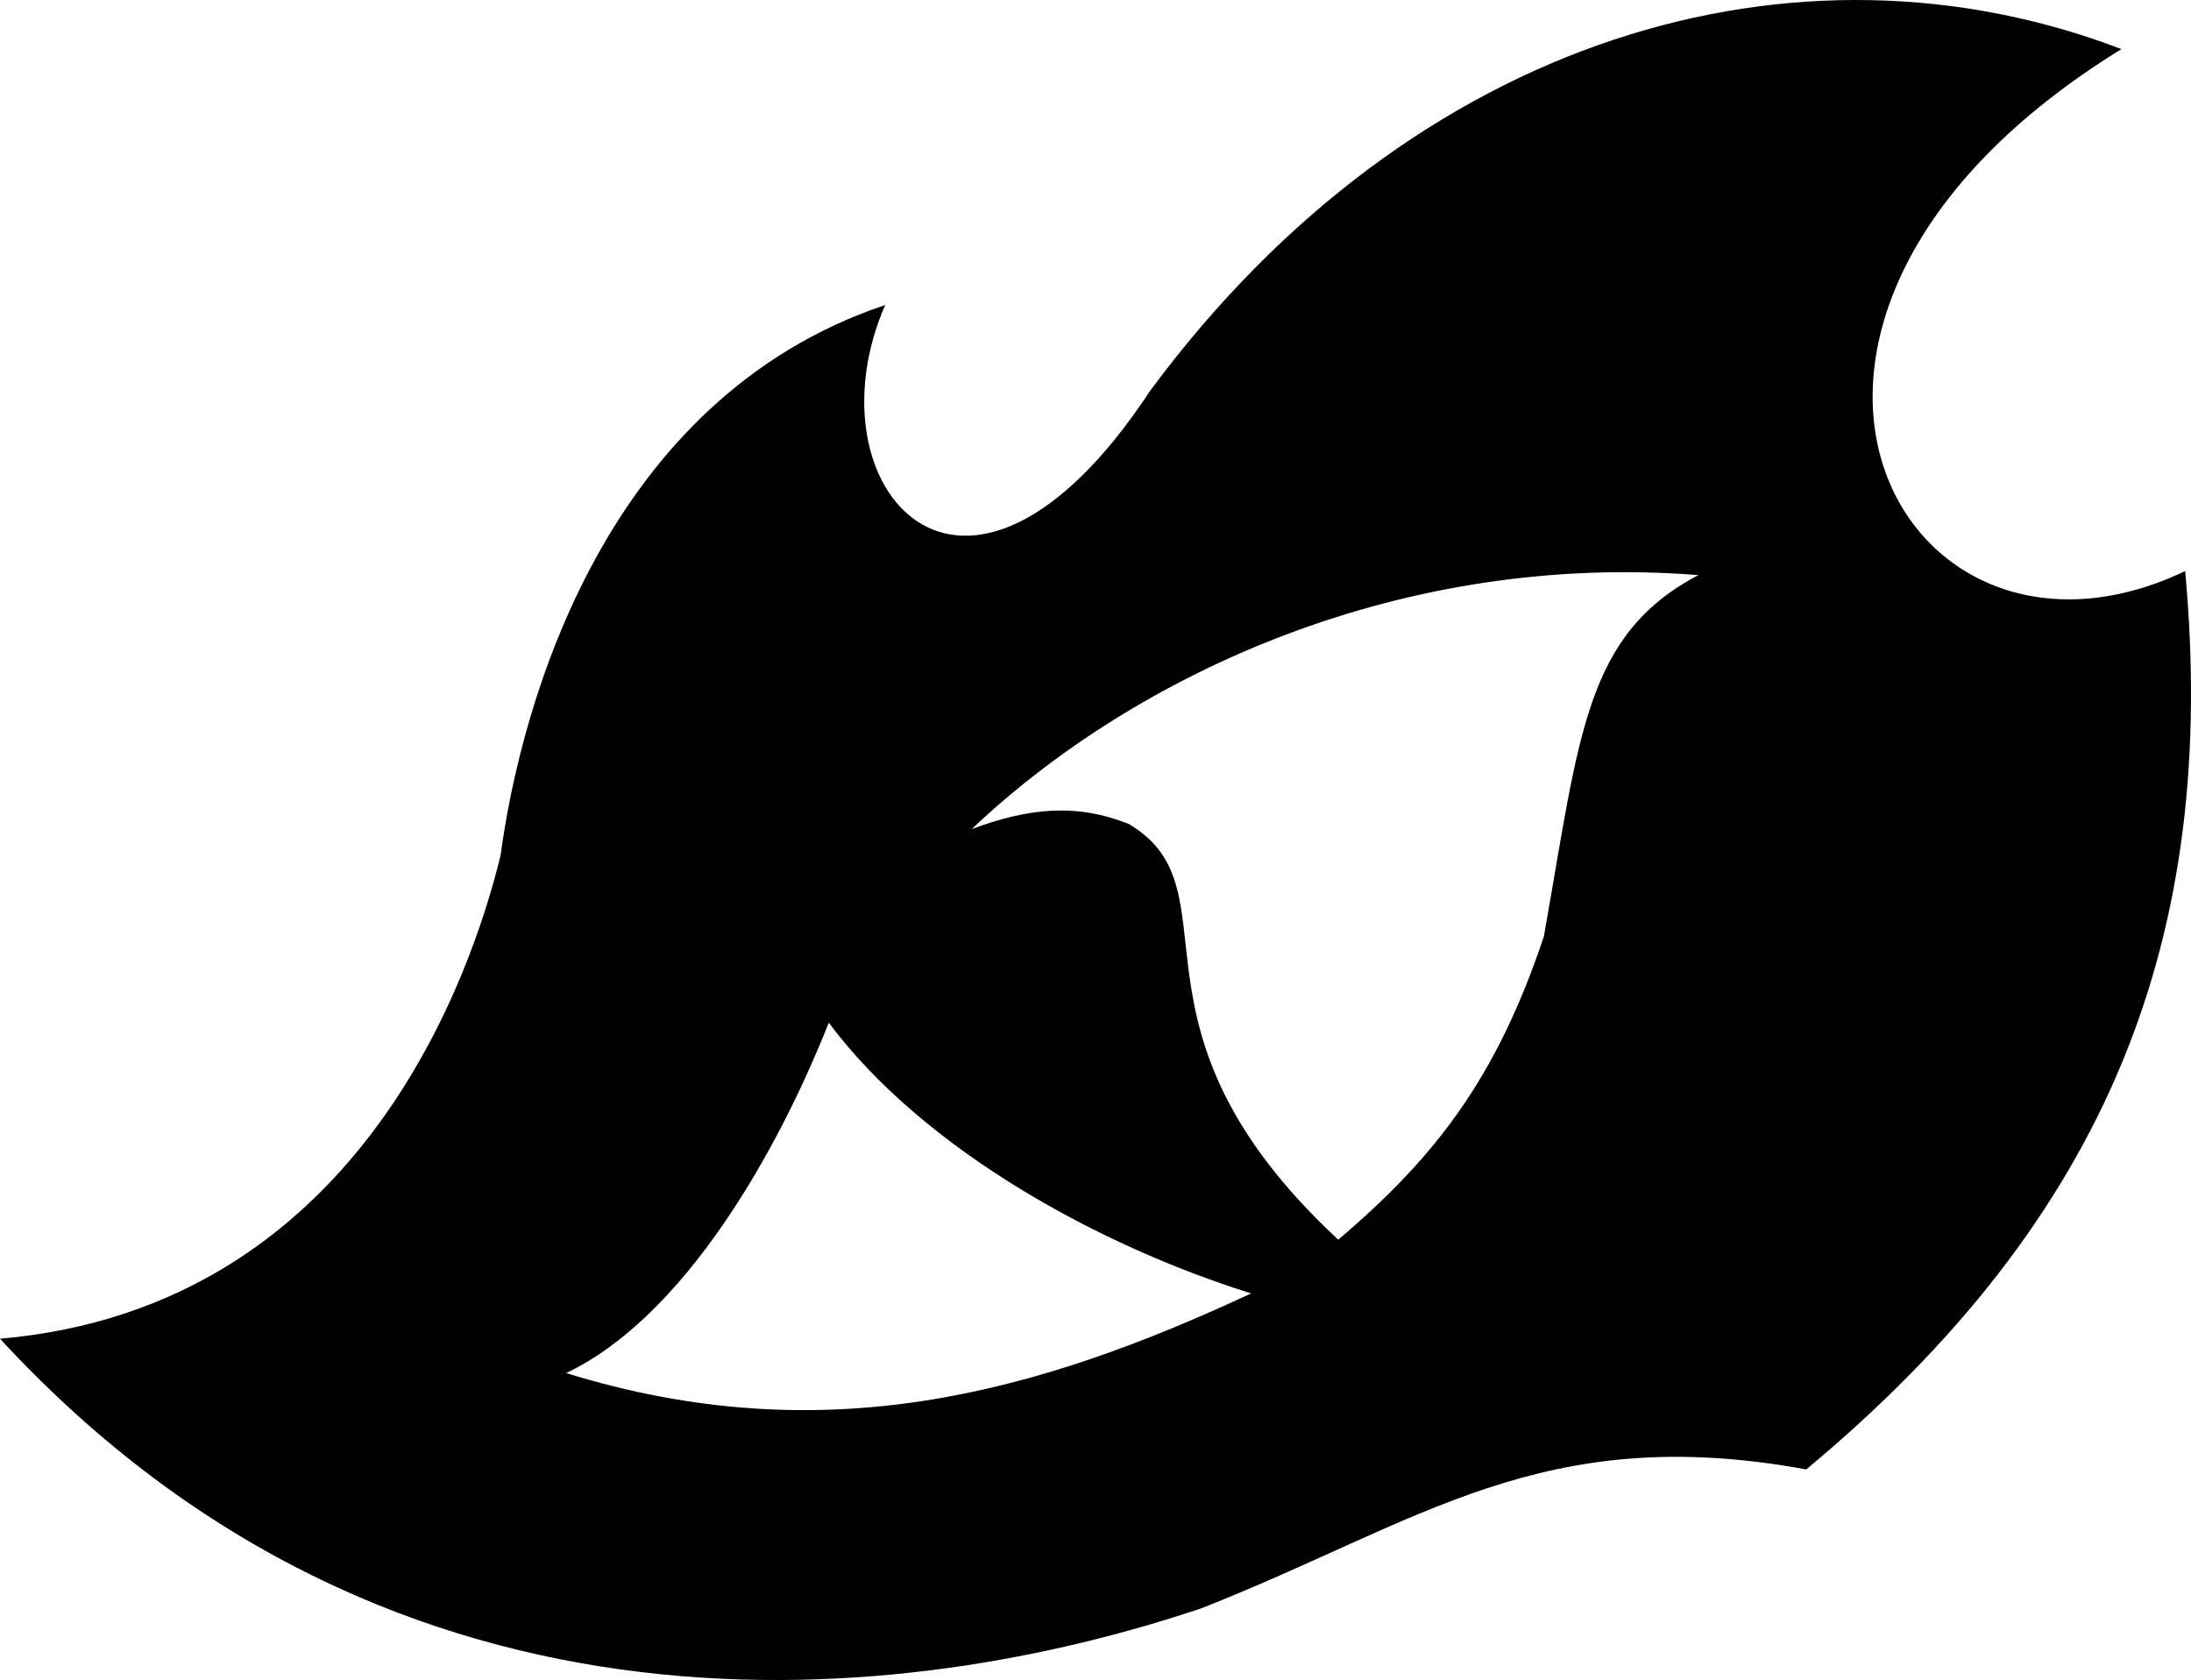 <svg xmlns="http://www.w3.org/2000/svg" width="312.431" height="239.574" data-name="Layer 1"><path d="M311.6 81.432c-40.85 19.53-71.34-36.06-9.09-74.43-46-17.61-100.79-2.23-138.5 48.72-26.59 40.35-49.09 13.59-37.78-12.23-39.91 13.4-51.94 56.82-54.85 78.5-4.18 17.13-20.25 64.5-71.38 68.91 56.71 61.5 129.73 52.44 171.35 38.43 31.3-12.32 48.48-26.69 86.22-19.79 43.26-36.02 58.81-76.02 54.03-128.11M80.74 195.802c16.74-7.97 30.06-31.32 37.44-49.96 13.65 18.25 38.77 31.89 60.23 38.6-30.63 14.28-60.94 22.73-97.68 11.36zm139.39-62.2c-6.72 20.09-15.41 31.39-29.3 43.18-32.69-30.37-13.92-49.79-29.83-59.26-7.63-3.07-14.51-2.24-22.44.71 23.66-22.39 61.49-39.56 103.62-36.22-16.21 8.55-16.94 22.92-22.04 51.59z" class="cls-1"/></svg>